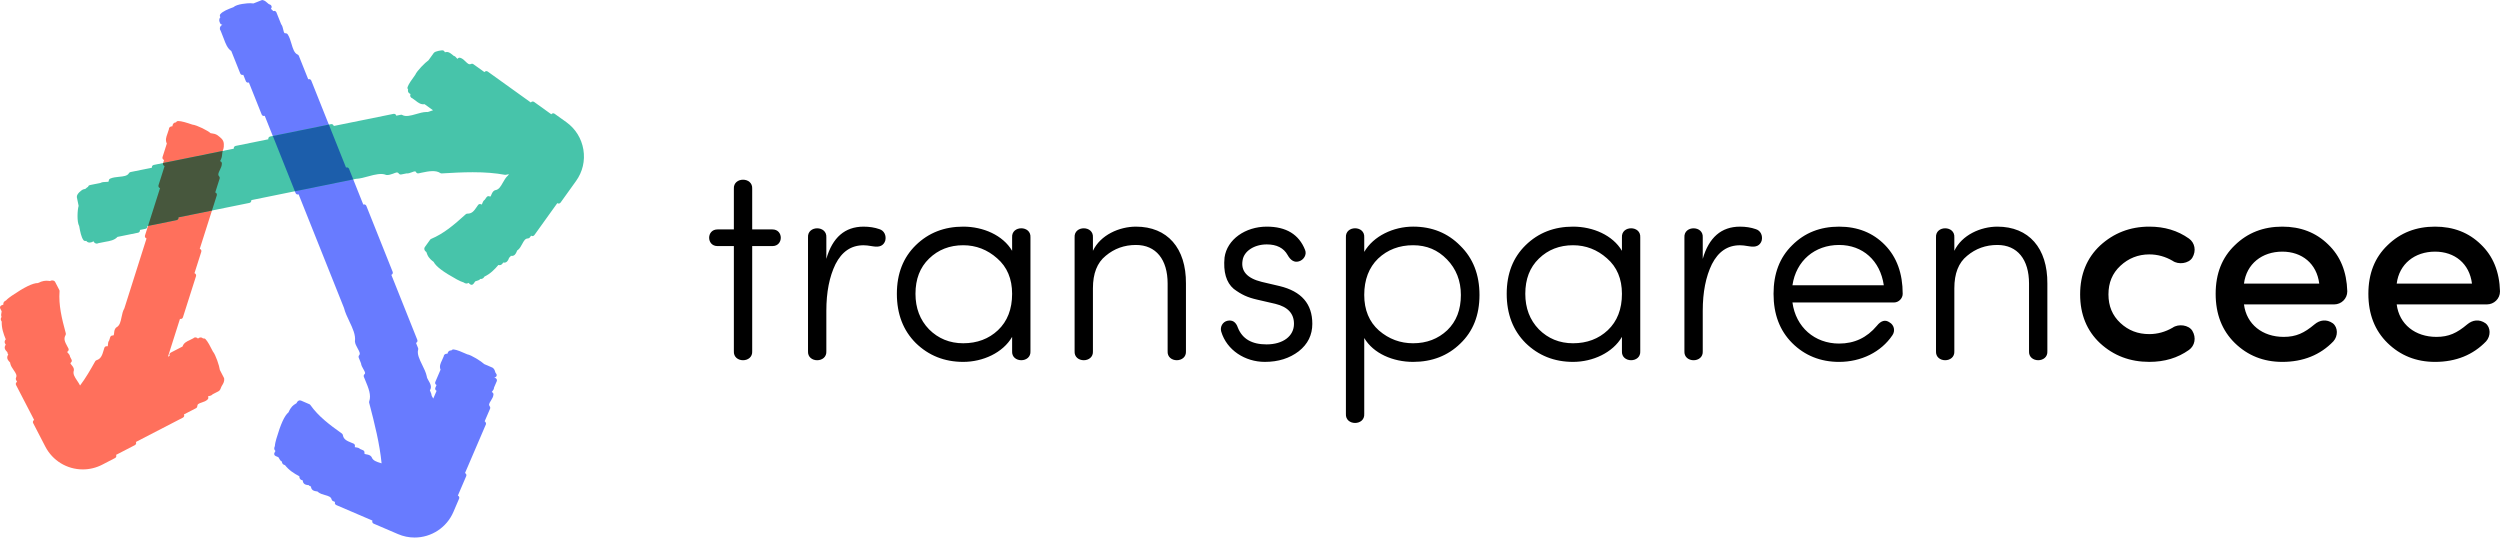 <?xml version="1.0" encoding="utf-8"?>
<!-- Generator: Adobe Illustrator 16.0.0, SVG Export Plug-In . SVG Version: 6.00 Build 0)  -->
<!DOCTYPE svg PUBLIC "-//W3C//DTD SVG 1.1//EN" "http://www.w3.org/Graphics/SVG/1.1/DTD/svg11.dtd">
<svg version="1.1" id="Layer_1" xmlns="http://www.w3.org/2000/svg" xmlns:xlink="http://www.w3.org/1999/xlink" x="0px" y="0px"
	 width="229.644px" height="49.379px" viewBox="0 0 229.644 49.379" enable-background="new 0 0 229.644 49.379"
	 xml:space="preserve">
<g>
	<path d="M229.644,26.762c-0.051-1.811-0.638-3.24-1.759-4.311c-1.123-1.096-2.526-1.633-4.21-1.633
		c-1.734,0-3.188,0.561-4.361,1.709c-1.174,1.123-1.761,2.602-1.761,4.463c0,1.865,0.587,3.369,1.761,4.518
		c1.174,1.146,2.627,1.734,4.361,1.734c1.914,0,3.495-0.639,4.693-1.889c0.434-0.484,0.434-1.275-0.051-1.656
		c-0.586-0.408-1.199-0.309-1.684,0.1c-0.943,0.791-1.684,1.148-2.831,1.148c-1.938,0-3.418-1.148-3.647-2.984h8.289
		C229.083,27.961,229.644,27.451,229.644,26.762 M220.156,26.049c0.229-1.812,1.657-2.934,3.52-2.934
		c1.812,0,3.163,1.096,3.393,2.934H220.156z M215.616,26.762c-0.052-1.811-0.638-3.24-1.76-4.311
		c-1.122-1.096-2.526-1.633-4.21-1.633c-1.733,0-3.188,0.561-4.361,1.709c-1.173,1.123-1.76,2.602-1.76,4.463
		c0,1.865,0.587,3.369,1.76,4.518c1.174,1.146,2.628,1.734,4.361,1.734c1.914,0,3.495-0.639,4.693-1.889
		c0.434-0.484,0.434-1.275-0.05-1.656c-0.587-0.408-1.199-0.309-1.684,0.1c-0.944,0.791-1.684,1.148-2.832,1.148
		c-1.938,0-3.417-1.148-3.647-2.984h8.29C215.054,27.961,215.616,27.451,215.616,26.762 M206.126,26.049
		c0.23-1.812,1.658-2.934,3.52-2.934c1.812,0,3.164,1.096,3.394,2.934H206.126z M197.428,20.818c-1.761,0-3.265,0.588-4.516,1.734
		c-1.224,1.148-1.836,2.654-1.836,4.49s0.612,3.342,1.836,4.488c1.251,1.148,2.755,1.711,4.516,1.711
		c1.402,0,2.602-0.357,3.647-1.098c0.535-0.383,0.689-1.123,0.306-1.76c-0.331-0.535-1.275-0.664-1.812-0.281
		c-0.662,0.383-1.377,0.588-2.142,0.588c-1.046,0-1.913-0.332-2.653-1.021c-0.739-0.689-1.097-1.557-1.097-2.627
		c0-1.072,0.357-1.938,1.097-2.627c0.74-0.689,1.633-1.047,2.653-1.047c0.765,0,1.479,0.203,2.142,0.588
		c0.536,0.383,1.48,0.254,1.812-0.281c0.384-0.637,0.229-1.379-0.306-1.76C200.03,21.176,198.831,20.818,197.428,20.818
		 M179.521,26.48c0-1.352,0.383-2.346,1.173-2.982c0.792-0.664,1.71-0.996,2.78-0.996c1.837,0,2.908,1.328,2.908,3.547v6.199
		c-0.076,1.121,1.762,1.121,1.684,0v-6.199c0.025-3.266-1.709-5.23-4.592-5.23c-1.53,0-3.264,0.766-3.953,2.221v-1.227
		c0.076-1.122-1.76-1.122-1.684,0v10.436c-0.076,1.121,1.76,1.121,1.684,0V26.48z M173.833,30.793
		c0.281-0.408,0.153-0.943-0.255-1.174c-0.383-0.281-0.79-0.178-1.174,0.307c-0.918,1.096-2.066,1.633-3.469,1.633
		c-2.244,0-3.979-1.506-4.285-3.775h9.336c0.407,0,0.791-0.359,0.791-0.793c0-1.861-0.536-3.365-1.633-4.488
		c-1.098-1.123-2.5-1.684-4.209-1.684c-1.734,0-3.163,0.561-4.311,1.709c-1.148,1.123-1.71,2.602-1.71,4.463
		c0,1.865,0.562,3.369,1.71,4.518c1.147,1.146,2.602,1.734,4.311,1.734C170.951,33.242,172.788,32.348,173.833,30.793
		 M164.65,26.201c0.331-2.244,2.041-3.699,4.285-3.699c2.168,0,3.775,1.428,4.106,3.699H164.65z M160.722,22.631
		c0.586,0.1,0.943-0.078,1.097-0.51c0.128-0.486-0.103-0.945-0.537-1.073c-0.434-0.153-0.919-0.229-1.453-0.229
		c-1.708,0-2.856,0.994-3.419,2.959v-1.965c0.077-1.122-1.759-1.122-1.684,0v10.436c-0.075,1.121,1.761,1.121,1.684,0v-3.701
		c0-1.709,0.281-3.137,0.842-4.285c0.588-1.146,1.429-1.734,2.577-1.734C159.982,22.527,160.287,22.553,160.722,22.631
		 M150.67,21.812c0.077-1.122-1.759-1.122-1.683,0v1.227c-0.843-1.43-2.653-2.221-4.49-2.221c-1.734,0-3.188,0.561-4.361,1.709
		c-1.148,1.123-1.734,2.602-1.734,4.463c0,1.865,0.586,3.369,1.734,4.518c1.173,1.146,2.627,1.734,4.361,1.734
		c1.811,0,3.647-0.842,4.49-2.297v1.303c-0.076,1.121,1.76,1.121,1.683,0V21.812z M140.11,26.99c0-1.35,0.408-2.422,1.251-3.238
		c0.841-0.816,1.887-1.225,3.137-1.225c1.174,0,2.22,0.408,3.111,1.199c0.918,0.791,1.379,1.889,1.379,3.264
		c0,1.404-0.434,2.527-1.302,3.344c-0.842,0.791-1.913,1.197-3.188,1.197c-1.25,0-2.296-0.434-3.137-1.275
		C140.518,29.389,140.11,28.293,140.11,26.99 M125.316,31.049c0.842,1.428,2.653,2.193,4.489,2.193c1.735,0,3.188-0.562,4.337-1.684
		c1.173-1.123,1.76-2.604,1.76-4.465s-0.587-3.367-1.76-4.516c-1.148-1.172-2.602-1.76-4.337-1.76c-1.811,0-3.647,0.867-4.489,2.322
		v-1.328c0.076-1.122-1.76-1.122-1.684,0v16.199c-0.076,1.123,1.76,1.123,1.684,0V31.049z M134.193,27.094
		c0,1.352-0.408,2.424-1.25,3.24c-0.842,0.791-1.888,1.197-3.138,1.197c-1.173,0-2.22-0.381-3.138-1.172
		c-0.893-0.791-1.352-1.889-1.352-3.266c0-1.402,0.434-2.525,1.275-3.342c0.867-0.816,1.939-1.225,3.214-1.225
		c1.25,0,2.271,0.434,3.112,1.303C133.759,24.695,134.193,25.791,134.193,27.094 M112.179,30.461
		c0.51,1.709,2.193,2.781,4.004,2.781c1.25,0,2.271-0.332,3.113-0.971c0.842-0.662,1.25-1.504,1.25-2.525
		c0-1.836-0.996-2.984-3.01-3.469l-1.633-0.383c-1.353-0.332-1.939-0.994-1.761-1.988c0.128-0.842,1.071-1.455,2.22-1.455
		c0.918,0,1.556,0.332,1.913,0.971c0.28,0.508,0.638,0.713,1.046,0.584c0.434-0.127,0.739-0.609,0.561-1.045
		c-0.561-1.428-1.734-2.143-3.52-2.143c-1.965,0-3.648,1.174-3.878,2.832c-0.127,1.326,0.153,2.297,0.842,2.883
		c0.714,0.535,1.276,0.791,2.169,0.994l1.658,0.383c1.147,0.279,1.709,0.893,1.709,1.836c0,1.123-0.996,1.889-2.525,1.889
		c-1.353,0-2.219-0.51-2.627-1.531c-0.179-0.535-0.511-0.738-0.969-0.637C112.307,29.568,112.051,30.027,112.179,30.461
		 M100.394,26.48c0-1.352,0.383-2.346,1.173-2.982c0.792-0.664,1.709-0.996,2.781-0.996c1.836,0,2.908,1.328,2.908,3.547v6.199
		c-0.077,1.121,1.76,1.121,1.683,0v-6.199c0.026-3.266-1.708-5.23-4.591-5.23c-1.531,0-3.266,0.766-3.954,2.221v-1.227
		c0.077-1.122-1.76-1.122-1.683,0v10.436c-0.077,1.121,1.76,1.121,1.683,0V26.48z M94.655,21.812c0.076-1.122-1.761-1.122-1.684,0
		v1.227c-0.842-1.43-2.653-2.221-4.49-2.221c-1.734,0-3.188,0.561-4.362,1.709c-1.147,1.123-1.735,2.602-1.735,4.463
		c0,1.865,0.587,3.369,1.735,4.518c1.174,1.146,2.627,1.734,4.362,1.734c1.812,0,3.648-0.842,4.49-2.297v1.303
		c-0.077,1.121,1.76,1.121,1.684,0V21.812z M84.094,26.99c0-1.35,0.408-2.422,1.25-3.238s1.887-1.225,3.137-1.225
		c1.173,0,2.22,0.408,3.112,1.199c0.918,0.791,1.377,1.889,1.377,3.264c0,1.404-0.434,2.527-1.301,3.344
		c-0.841,0.791-1.913,1.197-3.188,1.197c-1.25,0-2.295-0.434-3.137-1.275C84.502,29.389,84.094,28.293,84.094,26.99 M80.217,22.631
		c0.587,0.1,0.944-0.078,1.097-0.51c0.127-0.486-0.102-0.945-0.536-1.073c-0.434-0.153-0.918-0.229-1.454-0.229
		c-1.709,0-2.857,0.994-3.418,2.959v-1.965c0.076-1.122-1.76-1.122-1.684,0v10.436c-0.076,1.121,1.76,1.121,1.684,0v-3.701
		c0-1.709,0.28-3.137,0.841-4.285c0.587-1.146,1.429-1.734,2.577-1.734C79.477,22.527,79.784,22.553,80.217,22.631 M69.095,17.35
		c0.077-1.123-1.76-1.123-1.684,0v3.725h-1.505c-1.02,0-1.02,1.529,0,1.529h1.505v9.645c-0.076,1.121,1.761,1.121,1.684,0v-9.645
		h1.861c1.021,0,1.021-1.529,0-1.529h-1.861V17.35z"/>
	<g>
		<path fill="#FF705C" d="M20.573,34.713l-0.377-0.729c-0.045-0.367-0.388-1.404-0.639-1.693c-0.242-0.482-0.476-0.932-0.682-1.141
			c-0.057-0.057-0.139-0.076-0.214-0.055c-0.058-0.053-0.133-0.098-0.229-0.098c-0.114,0-0.197,0.064-0.246,0.104
			c-0.12-0.129-0.307-0.152-0.418-0.031l-0.385,0.193c-0.232,0.109-0.515,0.24-0.614,0.566l-1.088,0.564
			c-0.104,0.055-0.146,0.182-0.091,0.287l0.001,0.002l-0.163,0.082l1.104-3.475l0.002,0.002c0.115,0.033,0.231-0.027,0.268-0.139
			l1.204-3.787c0.017-0.055,0.012-0.111-0.014-0.164c-0.025-0.049-0.07-0.086-0.125-0.104l-0.003-0.002l0.627-1.969
			c0.035-0.111-0.026-0.232-0.139-0.268H18.35l1.563-4.916c0.036-0.111-0.024-0.23-0.136-0.266l-0.006-0.002l0.404-1.271
			c0.022-0.07,0.006-0.15-0.044-0.205c-0.131-0.147-0.083-0.285,0.065-0.587c0.088-0.18,0.188-0.384,0.185-0.604
			c-0.001-0.079-0.046-0.151-0.117-0.186c-0.022-0.013-0.037-0.021-0.045-0.024c0.009-0.023,0.026-0.059,0.04-0.086
			c0.016-0.033,0.033-0.068,0.048-0.104c0.074-0.168,0.088-0.318,0.102-0.463c0.006-0.066,0.012-0.135,0.026-0.207
			c0.01-0.049,0.028-0.094,0.045-0.141c0.032-0.088,0.07-0.189,0.077-0.316c0.019-0.346,0.007-0.576-0.312-0.843l-0.068-0.059
			c-0.12-0.104-0.234-0.202-0.439-0.272c-0.05-0.016-0.124-0.029-0.204-0.041c-0.059-0.009-0.17-0.025-0.191-0.033
			c-0.234-0.225-1.234-0.736-1.675-0.787c-0.511-0.174-0.995-0.328-1.308-0.328c-0.083,0.002-0.155,0.049-0.189,0.121
			c-0.192,0.009-0.305,0.126-0.335,0.349c-0.001,0.005-0.001,0.011-0.002,0.016c-0.143-0.003-0.228,0.058-0.267,0.108
			c-0.023,0.031-0.056,0.088-0.054,0.168l-0.144,0.436c-0.091,0.252-0.204,0.559-0.044,0.871l-0.395,1.24
			c-0.035,0.113,0.026,0.232,0.138,0.268l0.002,0.001l-0.091,0.288c-0.017,0.055-0.012,0.112,0.014,0.162
			c0.026,0.051,0.07,0.088,0.124,0.105l0.003,0.001l-0.559,1.761c-0.017,0.053-0.012,0.111,0.014,0.162
			c0.027,0.051,0.071,0.088,0.125,0.104l0.002,0.001l-1.384,4.354c-0.035,0.111,0.026,0.23,0.136,0.268l0.006,0.001l-2.034,6.417
			c-0.143,0.244-0.203,0.533-0.261,0.812c-0.085,0.414-0.159,0.771-0.463,0.936c-0.019,0.01-0.036,0.023-0.051,0.037
			c-0.134,0.135-0.153,0.322-0.168,0.475c-0.024,0.238-0.038,0.238-0.151,0.238c-0.086,0-0.177,0.059-0.206,0.148l-0.097,0.305
			c-0.095,0.119-0.106,0.271-0.114,0.387c-0.003,0.049-0.01,0.131-0.014,0.145l-0.091,0.004c-0.104-0.012-0.194,0.051-0.224,0.146
			l-0.063,0.209c-0.125,0.426-0.233,0.797-0.652,0.924c-0.052,0.016-0.097,0.051-0.124,0.1c-0.438,0.783-0.875,1.545-1.392,2.227
			c-0.076-0.156-0.174-0.303-0.271-0.447c-0.218-0.328-0.408-0.611-0.304-0.924C6.786,34.023,6.79,34,6.79,33.979
			c0.002-0.189-0.116-0.332-0.21-0.443c-0.137-0.166-0.136-0.166-0.05-0.248c0.069-0.064,0.086-0.168,0.043-0.252L6.436,32.77
			c-0.015-0.148-0.113-0.26-0.188-0.344c-0.029-0.031-0.077-0.086-0.084-0.088c0,0,0.01-0.023,0.064-0.066
			c0.08-0.062,0.104-0.174,0.057-0.264l-0.1-0.186c-0.23-0.422-0.361-0.697-0.162-1.045c0.027-0.049,0.035-0.107,0.02-0.162
			c-0.381-1.408-0.666-2.588-0.573-3.867c0.003-0.041-0.005-0.078-0.024-0.115l-0.382-0.736c-0.011-0.021-0.023-0.039-0.04-0.055
			c-0.034-0.035-0.19-0.156-0.428-0.027c-0.043-0.004-0.083-0.01-0.123-0.016C4.2,25.762,3.894,25.791,3.482,26
			c-0.002,0-0.003,0-0.003,0c-0.467,0-1.23,0.371-2.4,1.168c-0.182,0.127-0.384,0.273-0.519,0.422
			c-0.103,0.049-0.204,0.119-0.241,0.232c-0.02,0.057-0.017,0.111-0.006,0.154c-0.036,0.018-0.09,0.039-0.17,0.068
			c-0.059,0.02-0.105,0.064-0.127,0.121c-0.023,0.057-0.021,0.121,0.008,0.178l0.125,0.24c0.009,0.02-0.006,0.092-0.016,0.139
			c-0.021,0.098-0.053,0.25,0.01,0.396c-0.029,0.037-0.052,0.08-0.063,0.129c-0.029,0.127,0.028,0.223,0.079,0.297
			c-0.02,0.582,0.159,1.123,0.372,1.627c-0.044,0.045-0.081,0.102-0.096,0.17c-0.031,0.137,0.041,0.24,0.079,0.295
			c0,0,0.009,0.016,0.017,0.029c-0.058,0.07-0.089,0.143-0.098,0.221c-0.018,0.18,0.096,0.303,0.179,0.395
			c0.024,0.025,0.064,0.068,0.069,0.059c-0.007,0.043,0.001,0.086,0.021,0.125l0.057,0.109c-0.056,0.072-0.087,0.148-0.094,0.229
			c-0.017,0.186,0.102,0.318,0.189,0.416c0.028,0.031,0.077,0.086,0.083,0.096c-0.002,0.02,0,0.041,0.003,0.059
			c0.046,0.234,0.184,0.432,0.316,0.621c0.204,0.293,0.324,0.482,0.214,0.707c-0.029,0.061-0.029,0.131,0.003,0.191l0.095,0.182
			l-0.004,0.004c-0.103,0.053-0.144,0.182-0.09,0.285l1.664,3.213h0c-0.051,0.025-0.089,0.07-0.106,0.125
			c-0.018,0.053-0.013,0.111,0.013,0.16l1.119,2.162c0.669,1.293,1.99,2.096,3.448,2.096c0.614,0,1.229-0.15,1.779-0.434
			l1.182-0.613c0.05-0.025,0.088-0.07,0.105-0.125c0.017-0.053,0.012-0.111-0.014-0.162l-0.001-0.002l1.73-0.896
			c0.05-0.025,0.087-0.07,0.105-0.123c0.017-0.055,0.012-0.113-0.014-0.162L12.478,40.6l4.329-2.24
			c0.104-0.055,0.145-0.182,0.091-0.287l-0.002-0.004l1.111-0.574c0.068-0.035,0.111-0.104,0.115-0.182
			c0.006-0.188,0.121-0.244,0.421-0.344c0.184-0.061,0.391-0.129,0.537-0.285c0.054-0.059,0.072-0.141,0.046-0.215
			c-0.011-0.031-0.016-0.053-0.02-0.062c0.024-0.008,0.061-0.016,0.086-0.021c0.1-0.021,0.242-0.051,0.335-0.164l0.092-0.049
			c0.089-0.049,0.177-0.096,0.275-0.141c0.276-0.125,0.318-0.17,0.419-0.455c0.023-0.064,0.062-0.129,0.104-0.197
			c0.089-0.148,0.2-0.332,0.179-0.586C20.593,34.766,20.585,34.736,20.573,34.713z"/>
		<path fill="#687BFF" d="M45.625,34.838c-0.022-0.055-0.08-0.102-0.133-0.123c-0.04-0.016-0.077-0.031-0.108-0.045
			c0.008,0.002,0.015,0.002,0.02,0.002c0.085,0,0.169-0.053,0.204-0.129c0.034-0.08,0.017-0.172-0.043-0.234
			c-0.045-0.049-0.058-0.086-0.078-0.156c-0.025-0.09-0.062-0.213-0.182-0.334c-0.019-0.021-0.042-0.037-0.068-0.049l-0.754-0.324
			c-0.267-0.254-1.19-0.838-1.567-0.9c-0.493-0.221-0.957-0.42-1.253-0.449c-0.078-0.004-0.154,0.027-0.197,0.092
			c-0.191-0.02-0.319,0.092-0.366,0.307c-0.146-0.018-0.241,0.041-0.284,0.094c-0.022,0.025-0.053,0.074-0.059,0.146l-0.174,0.395
			c-0.111,0.232-0.246,0.512-0.116,0.828l-0.481,1.125c-0.048,0.107,0.002,0.232,0.109,0.279l0.004,0.002l-0.109,0.252
			c-0.022,0.053-0.023,0.111-0.002,0.164c0.021,0.053,0.062,0.094,0.114,0.115l0.002,0.002l-0.305,0.711
			c-0.009-0.014-0.018-0.029-0.026-0.043c-0.067-0.111-0.142-0.238-0.141-0.312c0-0.027-0.005-0.055-0.015-0.08l-0.13-0.326
			c0.217-0.301,0.017-0.648-0.123-0.887c-0.077-0.133-0.157-0.271-0.165-0.404c-0.075-0.344-0.245-0.691-0.411-1.027
			c-0.254-0.52-0.495-1.008-0.377-1.418c0.013-0.043,0.011-0.094-0.007-0.137l-0.191-0.477h0.002
			c0.052-0.021,0.095-0.062,0.117-0.113c0.022-0.053,0.023-0.111,0.002-0.164l-2.386-5.973l0.002-0.002
			c0.052-0.02,0.094-0.061,0.117-0.113c0.022-0.051,0.023-0.109,0.002-0.162l-2.419-6.061c-0.022-0.053-0.062-0.096-0.115-0.117
			c-0.053-0.021-0.112-0.023-0.163-0.002l-0.002,0.002l-1.31-3.282c-0.043-0.108-0.165-0.163-0.275-0.118l-0.004,0.002l-3.19-7.994
			c-0.021-0.053-0.062-0.096-0.115-0.117c-0.05-0.021-0.11-0.022-0.162-0.002h-0.004l-0.861-2.158
			c-0.021-0.053-0.063-0.096-0.117-0.117c-0.305-0.127-0.431-0.547-0.562-0.993c-0.091-0.304-0.185-0.62-0.349-0.868
			c-0.044-0.068-0.15-0.1-0.236-0.092c-0.069,0-0.104-0.049-0.17-0.342c-0.04-0.176-0.081-0.355-0.191-0.49l-0.439-1.096
			c-0.047-0.107-0.174-0.156-0.279-0.107c-0.004,0.001-0.007,0.003-0.011,0.004c-0.042-0.068-0.099-0.115-0.142-0.15
			c-0.026-0.021-0.049-0.039-0.061-0.057c0,0-0.001-0.002-0.002-0.004c0.059-0.086,0.075-0.164,0.053-0.242
			c-0.021-0.072-0.094-0.141-0.168-0.158c-0.078-0.02-0.14-0.078-0.218-0.149c-0.098-0.091-0.22-0.204-0.404-0.252
			c-0.044-0.011-0.09-0.009-0.131,0.009l-0.739,0.295c-0.08-0.014-0.179-0.021-0.299-0.021c-0.243,0-1.226,0.066-1.542,0.365
			c-0.512,0.188-0.983,0.379-1.199,0.637c-0.05,0.061-0.063,0.144-0.034,0.215l0.03,0.076c-0.039,0.041-0.067,0.088-0.084,0.141
			c-0.055,0.173,0.027,0.33,0.087,0.445c0.034,0.064,0.108,0.094,0.182,0.096c-0.11,0.07-0.2,0.158-0.224,0.281
			c-0.014,0.07-0.012,0.168,0.069,0.275l0.295,0.752c0.158,0.425,0.32,0.864,0.68,1.108l0.826,2.067
			c0.044,0.109,0.166,0.162,0.276,0.119h0.002l0.235,0.588c0.021,0.053,0.062,0.094,0.114,0.116
			c0.053,0.022,0.111,0.022,0.163,0.001h0.002l1.176,2.945c0.021,0.053,0.062,0.094,0.113,0.115
			c0.053,0.021,0.111,0.023,0.164,0.002h0.002l2.833,7.096c0.021,0.053,0.063,0.096,0.115,0.117c0.053,0.021,0.111,0.021,0.164,0
			l4.169,10.436c0.102,0.41,0.301,0.83,0.494,1.236c0.306,0.643,0.595,1.25,0.509,1.838c0.018,0.223,0.135,0.434,0.249,0.639
			c0.184,0.33,0.258,0.502,0.141,0.631c-0.054,0.059-0.069,0.146-0.039,0.221l0.211,0.527c0.018,0.186,0.118,0.357,0.215,0.525
			c0.187,0.324,0.191,0.395,0.104,0.469c-0.069,0.059-0.092,0.156-0.06,0.24l0.135,0.33c0.29,0.697,0.563,1.355,0.358,1.922
			c-0.014,0.041-0.017,0.084-0.006,0.127c0.521,1.988,0.967,3.789,1.142,5.568c-0.026-0.01-0.052-0.016-0.079-0.025
			c-0.379-0.115-0.708-0.217-0.827-0.527c-0.008-0.02-0.019-0.039-0.032-0.057C34,41.801,33.82,41.766,33.675,41.74
			c-0.211-0.041-0.211-0.043-0.196-0.16c0.011-0.094-0.04-0.184-0.127-0.221l-0.274-0.117c-0.105-0.107-0.252-0.131-0.364-0.148
			c-0.042-0.006-0.108-0.018-0.121-0.016c0,0-0.007-0.023,0.008-0.09c0.021-0.1-0.03-0.199-0.123-0.24l-0.196-0.08
			c-0.446-0.18-0.721-0.311-0.79-0.707c-0.009-0.055-0.041-0.104-0.086-0.137c-1.146-0.816-2.157-1.576-2.897-2.623
			c-0.021-0.031-0.053-0.057-0.089-0.072l-0.77-0.332c-0.018-0.006-0.081-0.014-0.1-0.018c-0.18,0-0.267,0.15-0.309,0.254
			c-0.034,0.025-0.069,0.045-0.103,0.066c-0.189,0.117-0.403,0.248-0.639,0.781c-0.364,0.299-0.711,1.055-1.115,2.43
			c-0.06,0.213-0.123,0.455-0.134,0.654c-0.047,0.105-0.081,0.223-0.039,0.334c0.022,0.057,0.058,0.096,0.094,0.123
			c-0.017,0.037-0.044,0.088-0.088,0.16c-0.033,0.053-0.04,0.117-0.021,0.176c0.019,0.059,0.062,0.107,0.119,0.131l0.247,0.105
			c0.021,0.01,0.055,0.076,0.077,0.119c0.046,0.088,0.114,0.219,0.259,0.291c0,0.051,0.01,0.1,0.034,0.148
			c0.058,0.117,0.164,0.154,0.249,0.178c0.353,0.461,0.834,0.768,1.32,1.021c-0.006,0.064,0.001,0.131,0.033,0.193
			c0.063,0.127,0.185,0.162,0.249,0.18c0,0,0.016,0.006,0.03,0.012c-0.001,0.09,0.021,0.166,0.064,0.232
			c0.1,0.148,0.267,0.172,0.388,0.189c0.038,0.006,0.094,0.014,0.089,0.002c0.023,0.037,0.058,0.066,0.097,0.084l0.115,0.049
			c0.002,0.092,0.027,0.17,0.072,0.236c0.104,0.152,0.28,0.182,0.408,0.201c0.042,0.006,0.114,0.018,0.125,0.021
			c0.011,0.018,0.025,0.033,0.041,0.045c0.184,0.152,0.416,0.217,0.639,0.279c0.343,0.096,0.555,0.166,0.612,0.408
			c0.016,0.064,0.061,0.119,0.124,0.145l0.189,0.082l-0.002,0.004c-0.022,0.051-0.023,0.111-0.002,0.162
			c0.021,0.053,0.062,0.096,0.114,0.117l3.326,1.428l-0.002,0.004c-0.046,0.107,0.004,0.23,0.112,0.277l2.235,0.959
			c0.488,0.211,1.001,0.316,1.527,0.316c1.552,0,2.952-0.922,3.565-2.35l0.524-1.223c0.047-0.107-0.003-0.23-0.11-0.277
			l-0.005-0.002l0.769-1.791c0.046-0.107-0.004-0.232-0.111-0.279h-0.001l1.922-4.48c0.022-0.051-0.001-0.119-0.022-0.172
			c-0.016-0.037-0.054-0.076-0.094-0.104l0.495-1.152c0.031-0.072,0.02-0.154-0.027-0.215c-0.115-0.148-0.062-0.266,0.107-0.533
			c0.103-0.164,0.219-0.348,0.233-0.561c0.004-0.078-0.034-0.152-0.1-0.195c-0.028-0.018-0.046-0.031-0.055-0.037
			c0.013-0.02,0.037-0.049,0.053-0.07c0.063-0.078,0.154-0.191,0.155-0.338l0.254-0.59C45.662,34.957,45.647,34.891,45.625,34.838z"
			/>
		<path fill="#47C4AA" d="M53.588,13.742c-0.168-1.021-0.725-1.918-1.566-2.521l-1.082-0.774c-0.094-0.067-0.226-0.046-0.295,0.048
			l-0.002,0.004l-1.583-1.137c-0.094-0.066-0.227-0.045-0.296,0.049l-0.002,0.004L44.8,6.572c-0.046-0.033-0.103-0.047-0.159-0.037
			c-0.055,0.01-0.105,0.041-0.138,0.086l-0.002,0.004l-1.018-0.73c-0.062-0.044-0.144-0.053-0.214-0.02
			c-0.189,0.088-0.325-0.049-0.496-0.217c-0.138-0.137-0.293-0.291-0.5-0.35c-0.077-0.022-0.157,0-0.211,0.055
			c-0.023,0.024-0.041,0.039-0.048,0.048c-0.017-0.019-0.041-0.046-0.057-0.067c-0.064-0.078-0.154-0.189-0.292-0.223
			c-0.026-0.021-0.055-0.045-0.083-0.07c-0.112-0.094-0.239-0.199-0.379-0.248c-0.121-0.043-0.177-0.027-0.318-0.008
			c0,0-0.016,0-0.032-0.001c-0.02-0.097-0.105-0.169-0.208-0.169h-0.006c-0.002,0-0.003,0-0.006,0s-0.006,0-0.008,0V4.623
			c-0.006,0-0.643,0.047-0.783,0.245c-0.004,0.006-0.381,0.53-0.482,0.67c-0.305,0.206-1.074,0.982-1.217,1.337
			C37.812,7.326,37.531,7.723,37.439,8c-0.026,0.078-0.006,0.16,0.048,0.215c-0.018,0.061-0.023,0.127-0.005,0.193
			c0.04,0.141,0.159,0.199,0.224,0.23h0c-0.032,0.092-0.038,0.176,0.005,0.257c0.033,0.063,0.089,0.108,0.158,0.128l0.346,0.254
			c0.207,0.162,0.463,0.35,0.783,0.291l0.779,0.561c-0.083,0.02-0.163,0.053-0.243,0.082c-0.105,0.04-0.214,0.082-0.289,0.082
			c-0.001,0-0.069-0.006-0.069-0.006c-0.316,0.004-0.646,0.102-0.964,0.195c-0.491,0.146-0.956,0.256-1.25,0.086
			c-0.045-0.027-0.098-0.037-0.148-0.025l-0.413,0.084l0-0.002c-0.011-0.055-0.044-0.104-0.091-0.135
			c-0.047-0.031-0.104-0.041-0.16-0.031l-5.491,1.113l-0.001-0.002c-0.024-0.115-0.138-0.189-0.25-0.166l-5.596,1.137
			c-0.055,0.012-0.104,0.045-0.135,0.092c-0.031,0.047-0.042,0.104-0.031,0.159l0.001,0.003l-3.005,0.609
			c-0.055,0.012-0.104,0.043-0.135,0.092c-0.032,0.047-0.043,0.104-0.031,0.16l0,0.002l-7.356,1.494
			c-0.056,0.012-0.104,0.045-0.136,0.092c-0.031,0.048-0.042,0.105-0.03,0.161l0,0.001l-1.968,0.4
			c-0.061,0.012-0.114,0.051-0.144,0.105c-0.142,0.256-0.514,0.293-0.908,0.33c-0.28,0.029-0.571,0.057-0.816,0.168
			c-0.074,0.035-0.123,0.107-0.125,0.189c-0.002,0.09-0.002,0.109-0.29,0.115c-0.153,0.004-0.326,0.008-0.468,0.09l-0.908,0.184
			c-0.041,0.009-0.083,0.018-0.118,0.031c-0.062,0.021-0.106,0.084-0.125,0.15c-0.071,0.031-0.121,0.078-0.159,0.113
			c-0.016,0.016-0.032,0.031-0.052,0.047c-0.04,0.029-0.053,0.031-0.099,0.04c-0.042,0.007-0.098,0.017-0.171,0.048
			c-0.087,0.039-0.593,0.391-0.542,0.705l0.161,0.789c-0.113,0.381-0.171,1.475,0.051,1.85c0.094,0.537,0.197,1.035,0.392,1.293
			c0.049,0.065,0.131,0.098,0.213,0.08l0.043-0.008c0.095,0.133,0.225,0.156,0.306,0.156c0.088,0,0.17-0.027,0.235-0.049
			c0.045-0.016,0.082-0.043,0.108-0.08c0.085,0.172,0.27,0.291,0.465,0.186l0.675-0.133c0.38-0.064,0.809-0.139,1.082-0.444
			l1.894-0.385c0.115-0.022,0.189-0.134,0.167-0.249l-0.001-0.004l0.518-0.105c0.056-0.012,0.104-0.045,0.135-0.092
			s0.042-0.105,0.031-0.16l0-0.002l2.692-0.547c0.115-0.023,0.189-0.137,0.166-0.25l0-0.004l6.529-1.326
			c0.109-0.021,0.178-0.143,0.164-0.254l9.605-1.954c0.377-0.017,0.771-0.128,1.153-0.233c0.608-0.17,1.193-0.305,1.596-0.138
			c0.017,0.007,0.035,0.011,0.052,0.015c0.201,0.025,0.413-0.047,0.612-0.118c0.213-0.075,0.398-0.201,0.529-0.014
			c0.049,0.069,0.132,0.104,0.216,0.087l0.482-0.097c0.171,0.017,0.34-0.046,0.5-0.108c0.105-0.041,0.214-0.082,0.289-0.082
			c0.028,0,0.058,0,0.097,0.074c0.044,0.084,0.14,0.131,0.23,0.109l0.303-0.065c0.675-0.147,1.294-0.235,1.694,0.035
			c0.038,0.026,0.084,0.042,0.131,0.036c0.968-0.058,1.915-0.109,2.852-0.109c1.126,0,2.092,0.076,2.951,0.237
			c0.028,0.005,0.056,0.005,0.082-0.001L46.75,16l-0.081,0.115c-0.208,0.18-0.345,0.424-0.479,0.662
			c-0.193,0.344-0.361,0.641-0.687,0.69c-0.021,0.003-0.042,0.011-0.062,0.019c-0.17,0.084-0.242,0.254-0.3,0.389
			c-0.09,0.21-0.072,0.201-0.196,0.156c-0.092-0.031-0.19-0.002-0.246,0.076l-0.174,0.244c-0.125,0.08-0.179,0.219-0.22,0.322
			c-0.015,0.041-0.042,0.107-0.041,0.115c-0.004,0-0.031,0-0.087-0.027c-0.093-0.043-0.203-0.014-0.261,0.069L43.798,19
			c-0.263,0.388-0.444,0.625-0.86,0.625c-0.001,0-0.001,0-0.001,0c-0.055-0.006-0.111,0.018-0.152,0.054
			c-1.085,0.981-2.008,1.771-3.184,2.267c-0.036,0.016-0.067,0.041-0.09,0.072l-0.489,0.682c-0.01,0.016-0.019,0.031-0.025,0.049
			c-0.074,0.201,0.068,0.332,0.167,0.4c0.017,0.039,0.029,0.076,0.042,0.113c0.074,0.211,0.156,0.447,0.628,0.793
			c0.212,0.42,0.875,0.922,2.13,1.611c0.264,0.143,0.456,0.227,0.611,0.27c0.209,0.156,0.371,0.119,0.458,0.045
			c0.031,0.025,0.076,0.062,0.138,0.121c0.04,0.039,0.092,0.059,0.146,0.059c0.007,0,0.013,0,0.02,0
			c0.061-0.006,0.117-0.037,0.152-0.086l0.16-0.221c0.014-0.018,0.085-0.037,0.132-0.051c0.095-0.025,0.245-0.064,0.348-0.186
			c0.205,0.033,0.318-0.111,0.372-0.211c0.526-0.244,0.929-0.65,1.281-1.068c0.246,0.076,0.381-0.117,0.421-0.195
			c0,0,0.011-0.014,0.02-0.027c0.327,0.07,0.46-0.219,0.509-0.352c0.013-0.035,0.032-0.088,0.022-0.088
			c0.041-0.016,0.076-0.041,0.101-0.076l0.072-0.102c0.337,0.068,0.473-0.227,0.531-0.375c0.016-0.041,0.042-0.109,0.048-0.119
			c0.02-0.006,0.036-0.016,0.052-0.029c0.187-0.146,0.3-0.359,0.409-0.563c0.167-0.313,0.283-0.507,0.531-0.511
			c0.067-0.002,0.13-0.035,0.169-0.088l0.12-0.167l0.001,0.001c0.094,0.066,0.227,0.047,0.296-0.049l2.11-2.941l0.002,0.002
			c0.095,0.066,0.227,0.046,0.295-0.049l1.419-1.979C53.518,15.789,53.757,14.764,53.588,13.742z"/>
		<path fill="#1C5EAB" d="M32.063,15.509c-0.043-0.108-0.165-0.163-0.275-0.118l-0.004,0.002l-1.576-3.948l-5.146,1.046l2.027,5.08
			l5.361-1.09L32.063,15.509z"/>
		<path fill="#47573D" d="M19.777,17.68l-0.006-0.002l0.404-1.271c0.022-0.07,0.006-0.15-0.044-0.205
			c-0.131-0.147-0.083-0.285,0.065-0.587c0.088-0.18,0.188-0.384,0.185-0.604c-0.001-0.079-0.046-0.151-0.117-0.186
			c-0.022-0.013-0.037-0.021-0.045-0.024c0.009-0.023,0.026-0.059,0.04-0.086c0.016-0.033,0.033-0.068,0.048-0.104
			c0.074-0.168,0.088-0.318,0.102-0.463c0.006-0.066,0.012-0.135,0.026-0.207c0.006-0.027,0.016-0.051,0.024-0.076l-5.478,1.111
			l-0.003,0.01c-0.017,0.055-0.012,0.112,0.014,0.162c0.026,0.051,0.07,0.088,0.124,0.105l0.003,0.001l-0.559,1.761
			c-0.017,0.053-0.012,0.111,0.014,0.162c0.027,0.051,0.071,0.088,0.125,0.104l0.002,0.001l-1.103,3.47l2.63-0.534
			c0.115-0.023,0.189-0.137,0.166-0.25l0-0.004l3.078-0.625l0.442-1.395C19.948,17.834,19.888,17.715,19.777,17.68z"/>
	</g>
</g>
</svg>
